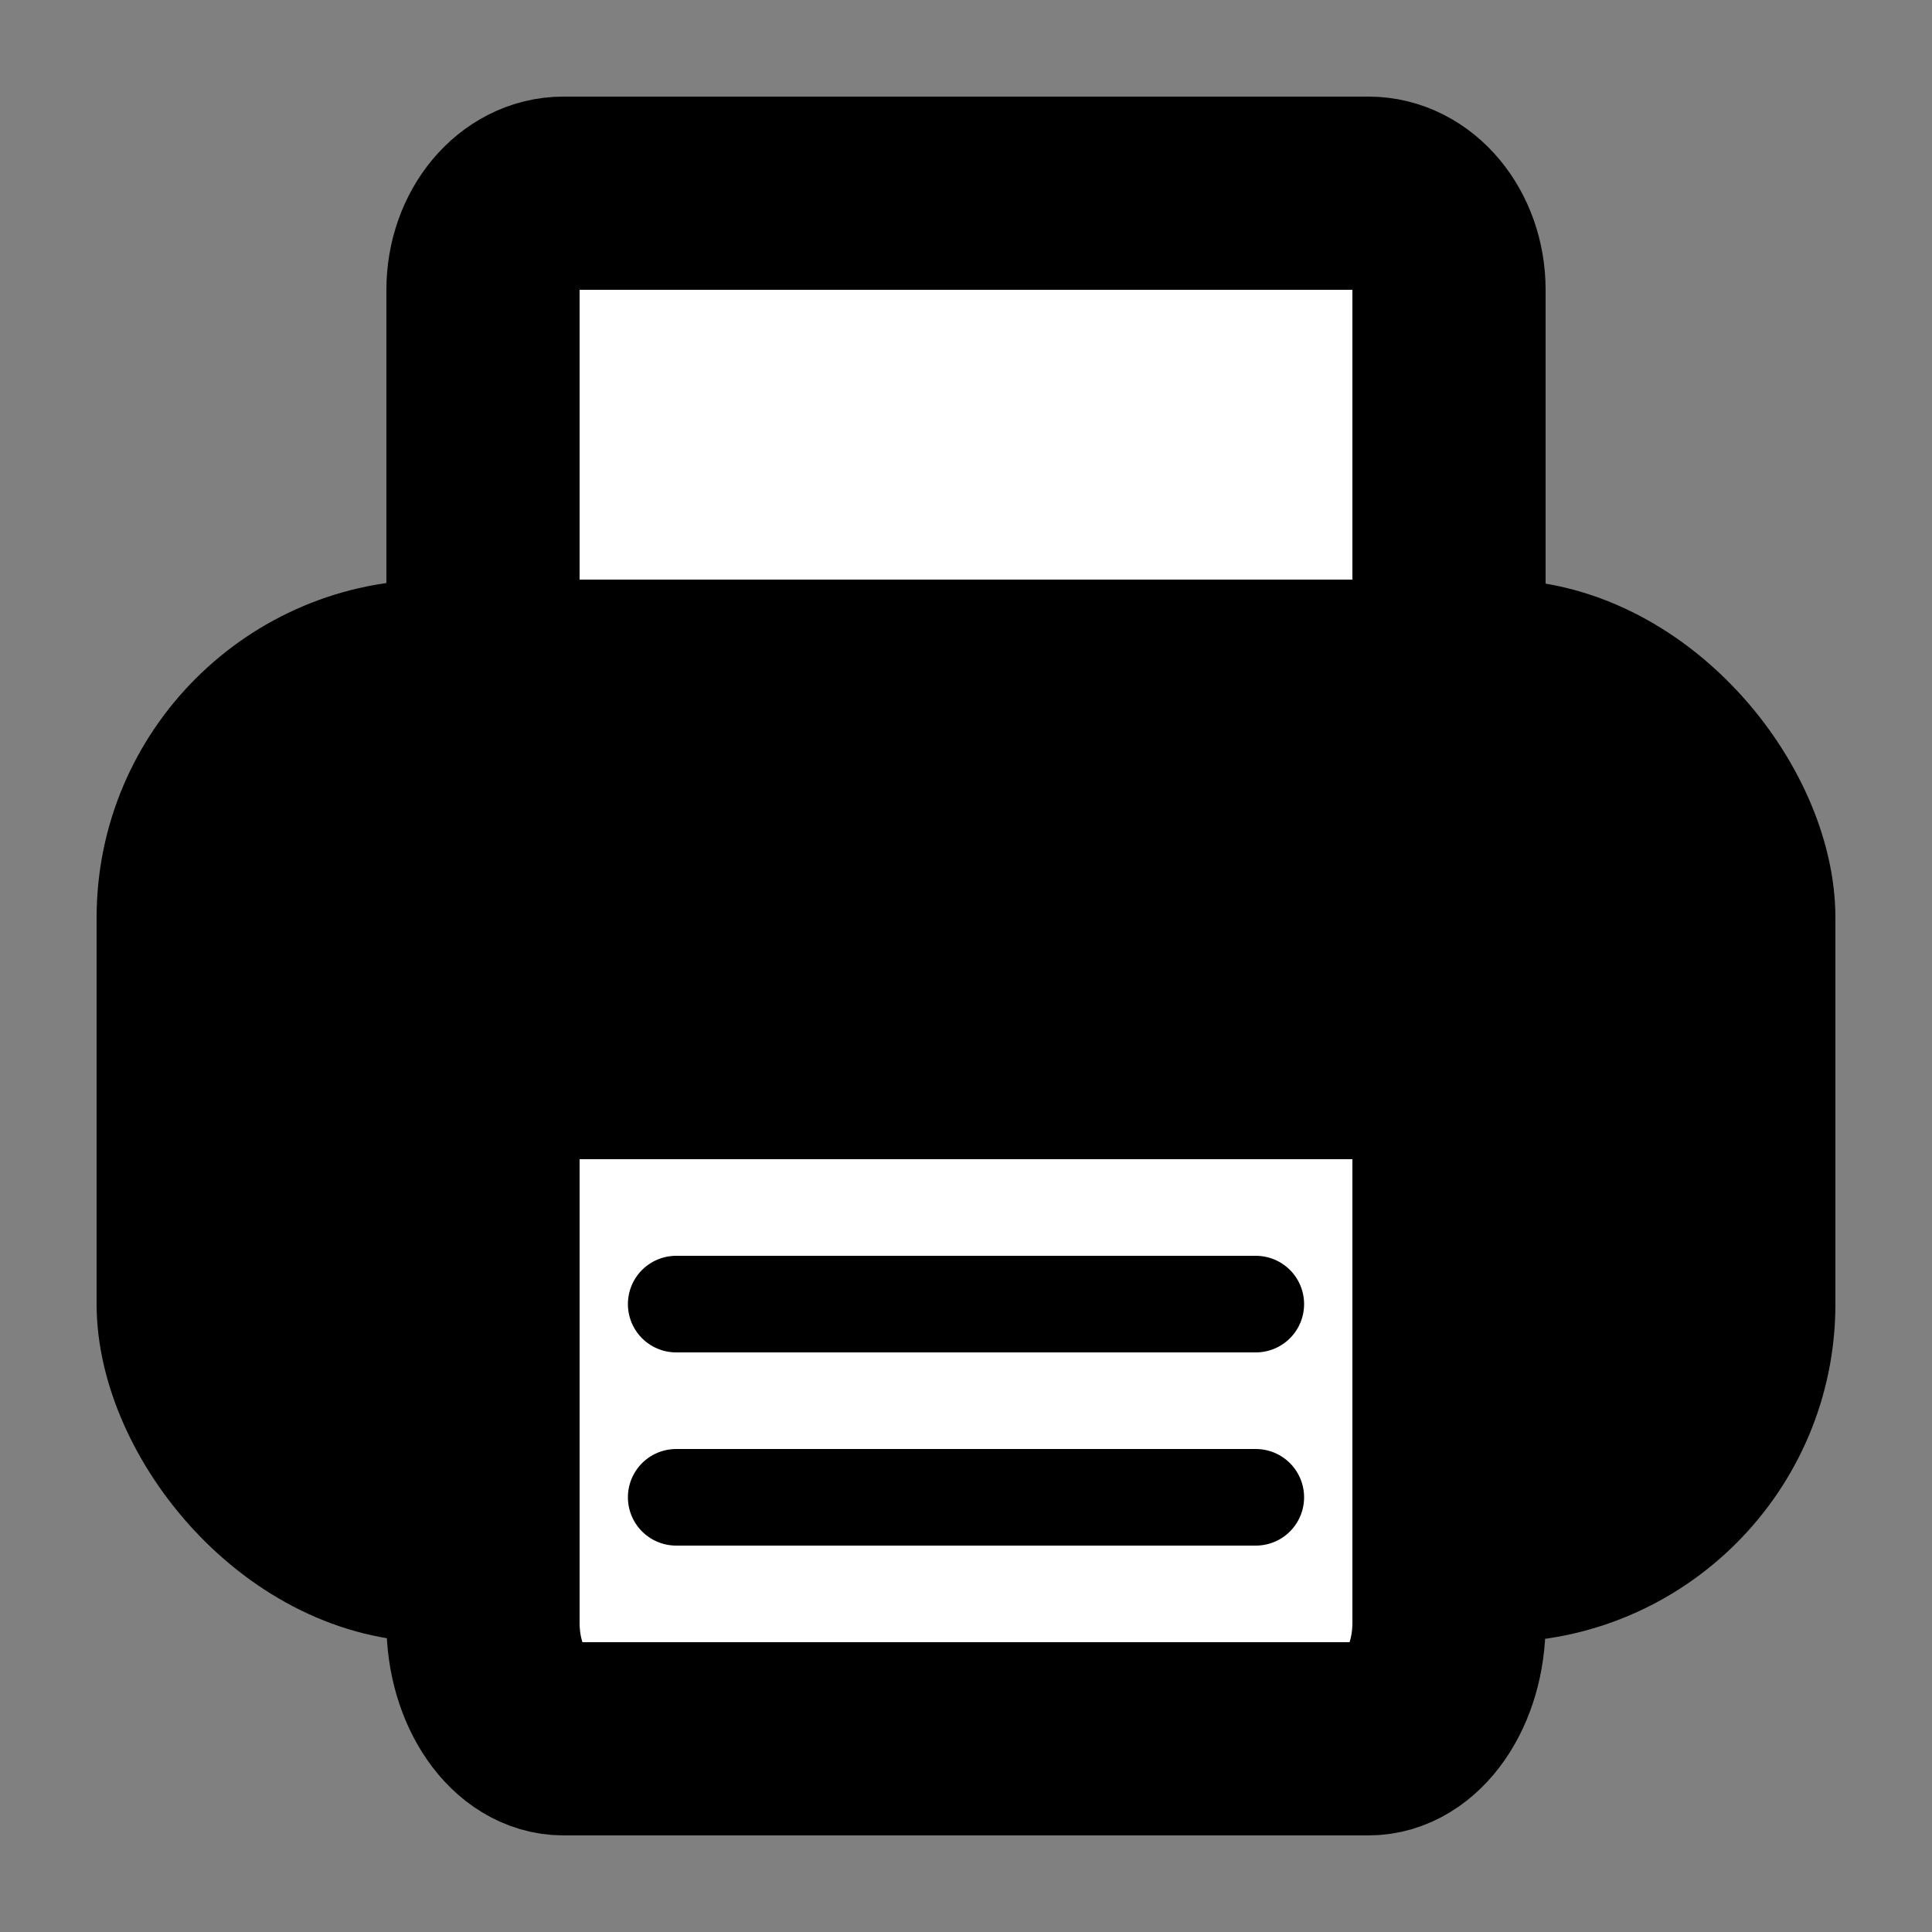 <svg xmlns="http://www.w3.org/2000/svg" style="" viewBox="0 0 20 20"><rect x="0" y="0" width="20" height="20" fill="#808080" stroke="none"/><g fill="none" fill-rule="evenodd"><g transform="translate(5 2)"><path fill="#FFF" d="M0 5V1c0-.552.373-1 .833-1h8.334c.46 0 .833.448.833 1v4"/><path stroke="currentColor" stroke-linecap="round" stroke-linejoin="round" stroke-width="2" d="M0 5V1c0-.552.373-1 .833-1h8.334c.46 0 .833.448.833 1v4"/></g><rect width="17" height="10" x="1.5" y="6.5" fill="currentColor" stroke="currentColor" rx="3"/><g transform="translate(5 12)"><path fill="#FFF" d="M0 0v4.8C0 5.463.373 6 .833 6h8.334c.46 0 .833-.537.833-1.2V0"/><path stroke="currentColor" stroke-linecap="round" stroke-linejoin="round" stroke-width="2" d="M0 0v4.8C0 5.463.373 6 .833 6h8.334c.46 0 .833-.537.833-1.2V0"/></g><path stroke="currentColor" stroke-linecap="round" d="M7 15.5h6m-6-2h6"/></g></svg>